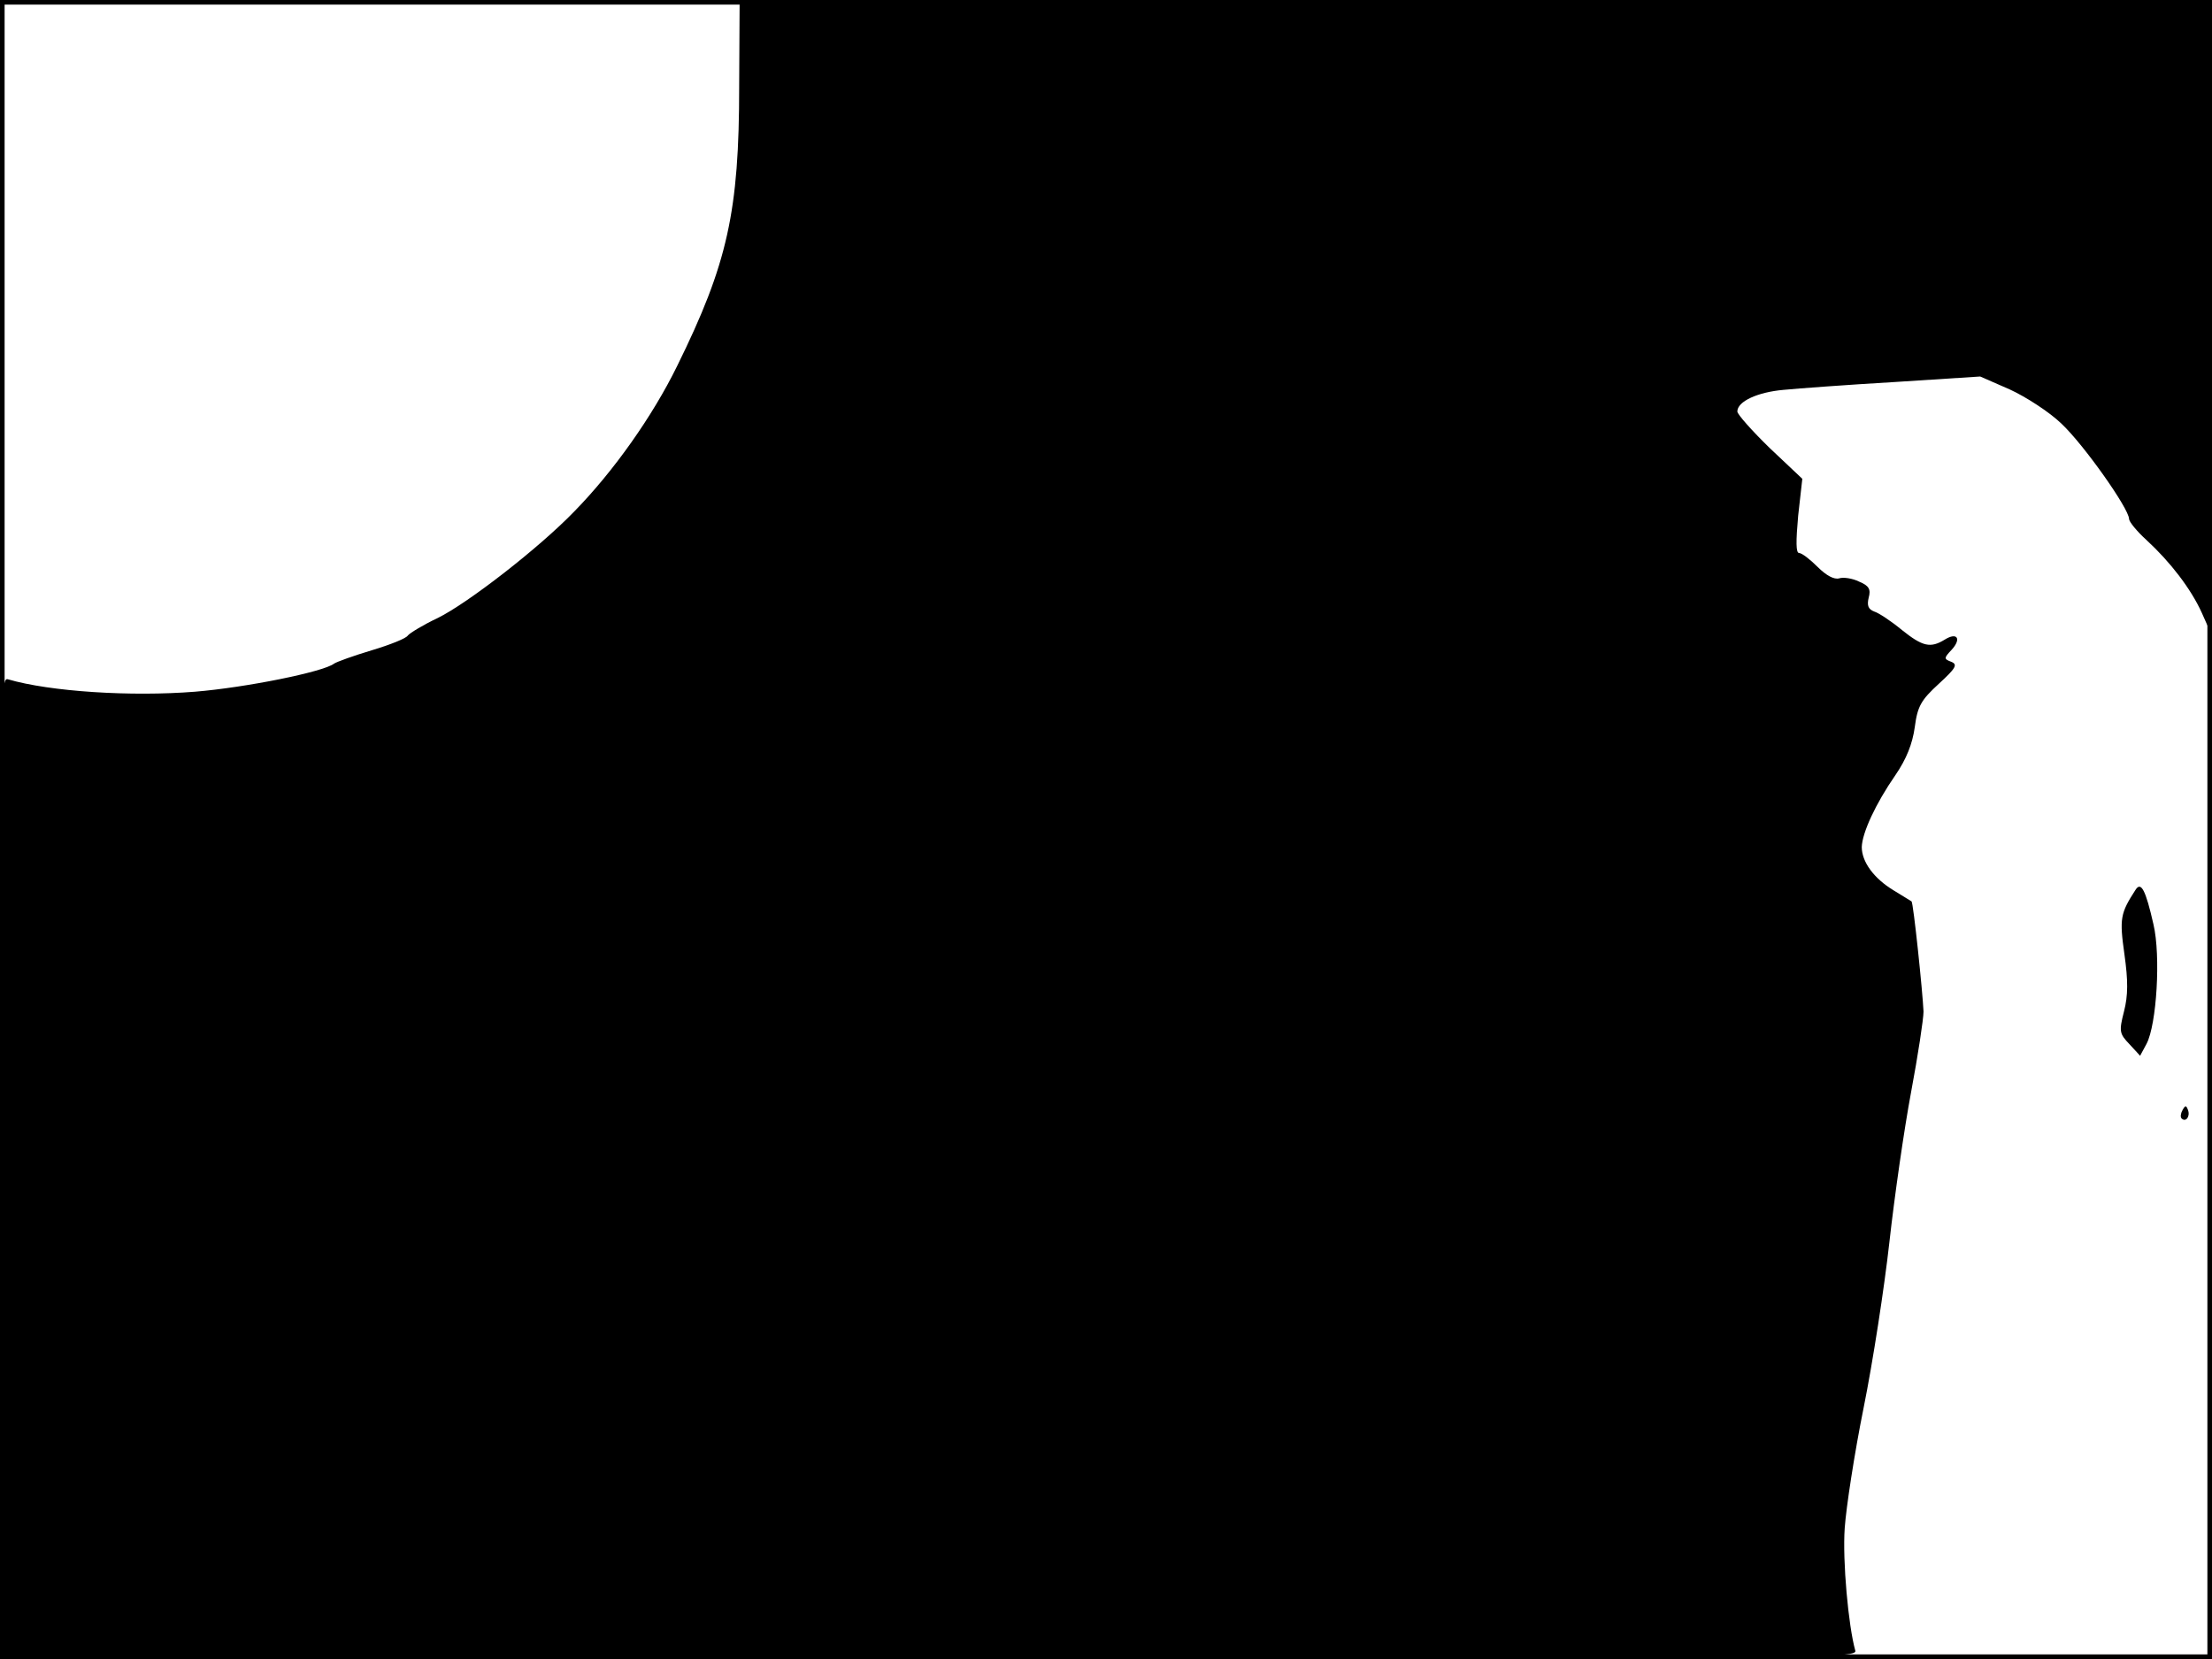<?xml version="1.0" standalone="no"?>
<!DOCTYPE svg PUBLIC "-//W3C//DTD SVG 20010904//EN"
 "http://www.w3.org/TR/2001/REC-SVG-20010904/DTD/svg10.dtd">
<svg version="1.0" xmlns="http://www.w3.org/2000/svg"
 width="480pt" height="360pt" viewBox="0 0 480 360"
 preserveAspectRatio="xMidYMid meet">
<rect width="1" height="360" fill="#000000"/>
<rect x="479" width="1" height="360" fill="#000000"/>
<rect width="480" height="1" fill="#000000"/>
<rect y="359" width="480" height="1" fill="#000000"/>
<g transform="translate(0,360) scale(0.1,-0.1)"
fill="#000000" stroke="none">
<path d="M1604 3413 c0 -272 -25 -385 -135 -608 -53 -108 -137 -227 -222 -314
-77 -80 -232 -200 -297 -232 -32 -15 -61 -33 -65 -38 -3 -6 -38 -20 -78 -32
-40 -12 -76 -25 -82 -29 -23 -18 -192 -52 -302 -61 -138 -11 -314 0 -406 27
-16 5 -17 -50 -17 -1060 l0 -1066 2016 0 c1915 0 2015 1 2010 18 -15 53 -28
195 -23 266 3 44 21 162 41 261 20 99 45 261 56 360 11 99 32 245 47 325 15
80 27 159 27 175 -2 44 -22 236 -26 239 -2 1 -19 12 -39 24 -43 26 -69 62 -69
94 1 31 30 94 73 156 24 35 37 68 42 104 6 46 14 59 52 94 37 34 42 42 27 48
-16 6 -16 8 1 26 22 24 12 39 -15 22 -31 -19 -48 -15 -93 21 -23 19 -50 37
-60 40 -13 5 -16 13 -12 30 5 18 1 26 -21 35 -14 7 -34 10 -43 7 -11 -3 -28 6
-47 25 -16 16 -34 30 -40 30 -7 0 -7 25 -2 81 l9 80 -71 67 c-38 37 -70 73
-70 79 0 22 44 42 100 47 30 3 139 11 241 17 l186 12 64 -28 c35 -16 86 -49
112 -74 49 -46 147 -185 147 -207 0 -6 17 -27 38 -46 51 -47 96 -105 120 -158
l20 -45 1 688 1 687 -1598 0 -1597 0 -1 -187z"/>
<path d="M4634 1669 c-33 -51 -35 -62 -24 -140 8 -57 8 -89 -1 -124 -11 -43
-10 -48 12 -71 l23 -25 14 26 c22 42 31 191 15 259 -17 75 -27 94 -39 75z"/>
<path d="M4736 1191 c-4 -7 -5 -15 -2 -18 9 -9 19 4 14 18 -4 11 -6 11 -12 0z"/>
</g>
</svg>

